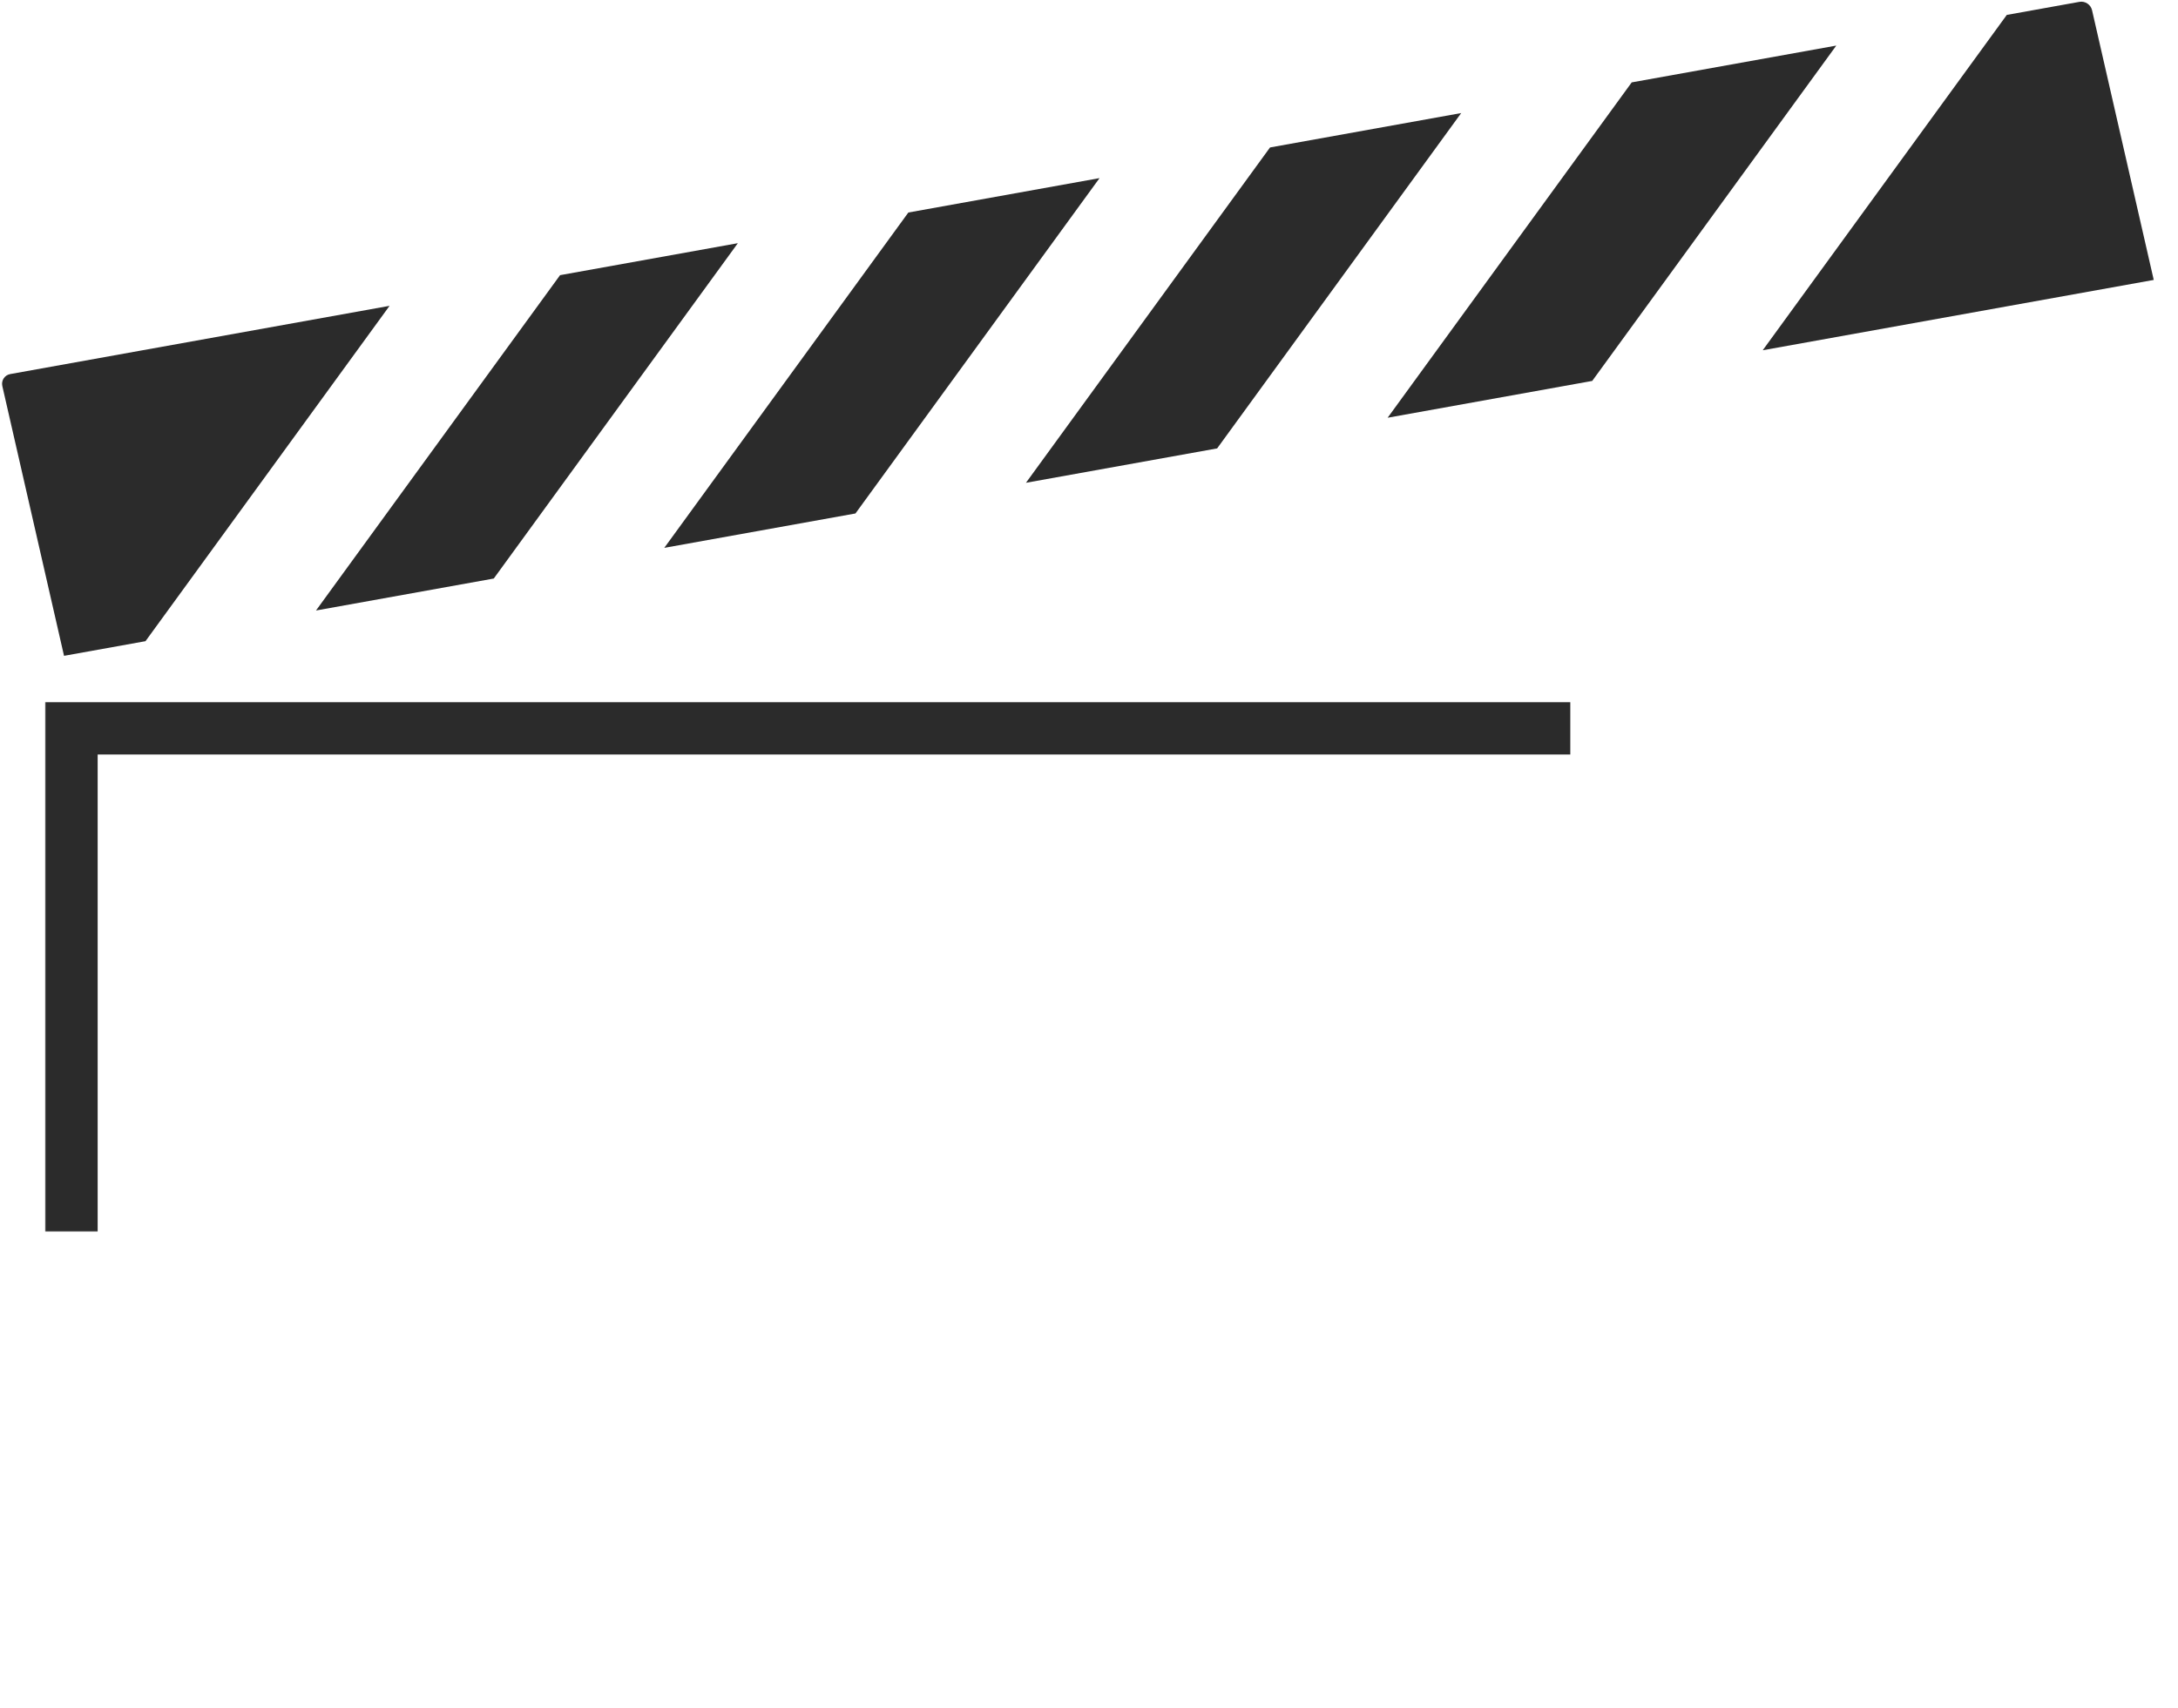 <svg width="4161" height="3264" viewBox="0 0 4161 3264" fill="none" xmlns="http://www.w3.org/2000/svg">
<mask id="path-1-inside-1_34_925" fill="white">
<path d="M86.568 1341.83H4160.21V3244C4160.21 3255.05 4151.26 3264 4140.21 3264H106.568C95.523 3264 86.568 3255.05 86.568 3244V1341.83Z"/>
</mask>
<path d="M86.568 1341.83H4160.21V3244C4160.21 3255.05 4151.26 3264 4140.21 3264H106.568C95.523 3264 86.568 3255.05 86.568 3244V1341.83Z" stroke="black" stroke-opacity="0.83" stroke-width="200" mask="url(#path-1-inside-1_34_925)"/>
<path fill-rule="evenodd" clip-rule="evenodd" d="M1409.64 464.708L1069.98 525.823L603.692 1166.64L943.347 1105.53L1409.64 464.708ZM1269.08 1046.92L1634.33 981.197L2100.62 340.378L1735.37 406.099L1269.08 1046.92ZM2325.31 856.869L1960.06 922.587L2426.35 281.769L2791.59 216.051L2325.31 856.869ZM2651.04 798.259L3041.88 727.934L3508.17 87.116L3117.33 157.441L2651.04 798.259ZM4114.66 534.908L3367.61 669.325L3833.9 28.507L3972.65 3.542C3983.52 1.586 3994.33 8.729 3996.79 19.497L4114.66 534.908ZM744.249 584.432L19.684 714.804C8.813 716.76 1.996 727.074 4.459 737.842L122.324 1253.25L277.96 1225.25L744.249 584.432Z" fill="black" fill-opacity="0.83"/>
</svg>
